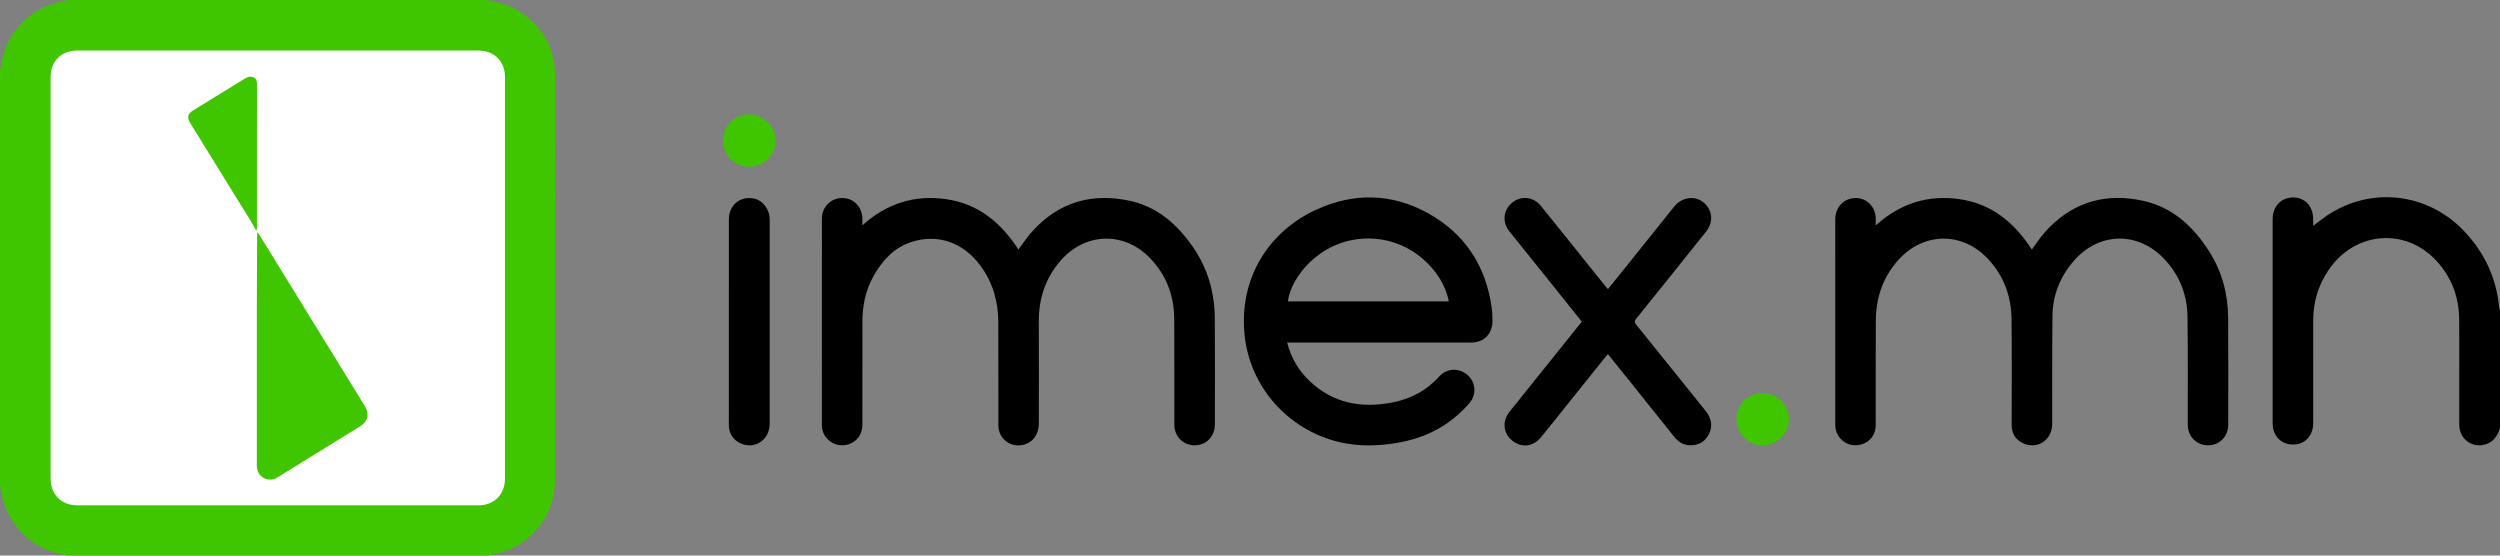 <?xml version="1.0" encoding="utf-8"?>
<!-- Generator: Adobe Illustrator 23.0.1, SVG Export Plug-In . SVG Version: 6.00 Build 0)  -->
<svg version="1.1" id="Layer_1" xmlns="http://www.w3.org/2000/svg" xmlns:xlink="http://www.w3.org/1999/xlink" x="0px" y="0px"
	 viewBox="0 0 216 48" style="enable-background:new 0 0 216 48;" xml:space="preserve">
<rect x="0" y="0" width="216" height="48" fill="#808080" stroke="none"/>
<style type="text/css">
	.st0{fill:#3FC600;}
	.st1{fill:#FFFFFF;}
</style>
<g>
	<path class="st0" d="M42.048,0c0.978,0.19,1.943,0.419,2.793,0.974c1.988,1.298,3.103,3.108,3.106,5.51
		c0.011,11.649,0.005,23.299,0.005,34.948c0,3.244-2.229,5.91-5.421,6.483c-0.092,0.017-0.194,0.004-0.267,0.084
		c-12.168,0-24.336,0-36.504,0c-0.09-0.027-0.179-0.063-0.27-0.081c-2.386-0.474-4.06-1.824-5.011-4.071
		C0.229,43.26,0.159,42.628,0,42.018C0,30.006,0,17.994,0,5.982c0.07-0.048,0.06-0.125,0.069-0.195
		C0.436,3.04,2.275,0.946,4.944,0.22C5.216,0.146,5.51,0.155,5.76,0c0.024,0,0.048,0,0.072,0C5.88,0.051,5.928,0.043,5.976,0
		C18,0,30.024,0,42.048,0z"/>
	<path class="st1" d="M4.375,24.008c0,5.777,0,11.555,0,17.332c0,1.393,0.927,2.323,2.318,2.323c11.543,0,23.086,0,34.629,0
		c1.366,0,2.308-0.94,2.308-2.302c0-11.567,0-23.133,0-34.7c0-1.376-0.923-2.292-2.305-2.292c-11.555,0-23.11,0-34.665,0
		c-1.363,0-2.285,0.916-2.285,2.272C4.375,12.43,4.375,18.219,4.375,24.008z"/>
	<path d="M216,37.045c-0.203,0.493-0.437,0.96-0.941,1.221c-1.203,0.622-2.574-0.193-2.578-1.551c-0.009-3.003,0-6.006-0.005-9.008
		c-0.003-1.977-0.625-3.727-1.979-5.183c-2.713-2.917-7.086-2.516-9.331,0.839c-0.874,1.306-1.302,2.742-1.304,4.307
		c-0.004,2.967-0.001,5.934-0.002,8.9c0,1.076-0.719,1.837-1.734,1.839c-1.042,0.002-1.77-0.754-1.77-1.847
		c-0.001-5.874-0.001-11.747,0-17.621c0-1.113,0.74-1.89,1.783-1.879c1.027,0.012,1.721,0.775,1.722,1.895c0,0.163,0,0.325,0,0.557
		c0.433-0.326,0.789-0.62,1.17-0.877c3.816-2.566,8.732-1.991,11.892,1.357c1.752,1.857,2.768,4.033,3.005,6.576
		c0.01,0.105,0.047,0.208,0.072,0.312C216,30.27,216,33.658,216,37.045z"/>
	<path d="M162.066,19.472c2.137-1.918,4.539-2.661,7.275-2.259c2.77,0.408,4.711,2.034,6.211,4.348
		c0.482-0.695,0.941-1.337,1.498-1.9c2.262-2.283,4.997-2.986,8.082-2.32c2.597,0.561,4.396,2.25,5.772,4.43
		c1.097,1.737,1.594,3.666,1.608,5.71c0.021,3.062,0.009,6.125,0.006,9.187c-0.001,1.047-0.74,1.807-1.739,1.806
		c-0.999,0-1.754-0.757-1.757-1.796c-0.01-3.11,0.023-6.221-0.022-9.331c-0.028-1.889-0.687-3.571-1.995-4.96
		c-2.298-2.44-5.697-2.35-7.872,0.201c-1.155,1.354-1.783,2.93-1.802,4.708c-0.033,3.11-0.012,6.221-0.021,9.331
		c-0.004,1.421-1.328,2.268-2.576,1.639c-0.618-0.312-0.926-0.84-0.926-1.544c0.002-3.038,0.022-6.077-0.009-9.115
		c-0.02-1.975-0.649-3.745-2.012-5.213c-2.227-2.399-5.595-2.364-7.781,0.078c-1.326,1.482-1.92,3.249-1.935,5.211
		c-0.022,3.014-0.004,6.029-0.009,9.043c-0.001,0.828-0.487,1.461-1.26,1.68c-0.761,0.215-1.535-0.078-1.972-0.751
		c-0.196-0.302-0.263-0.641-0.263-0.994c-0.001-5.909-0.003-11.817,0.001-17.726c0.001-1.056,0.762-1.83,1.768-1.825
		c0.991,0.005,1.719,0.77,1.728,1.818C162.067,19.071,162.066,19.213,162.066,19.472z"/>
	<path d="M87.992,21.563c0.432-0.602,0.823-1.173,1.295-1.681c2.271-2.443,5.071-3.218,8.276-2.544
		c2.423,0.51,4.157,2.044,5.525,4.031c1.261,1.832,1.85,3.891,1.869,6.101c0.026,3.074,0.011,6.149,0.006,9.224
		c-0.001,1.016-0.75,1.777-1.729,1.781c-1,0.004-1.768-0.755-1.77-1.783c-0.007-3.039,0.013-6.077-0.009-9.116
		c-0.014-2.01-0.667-3.792-2.073-5.257c-2.261-2.355-5.64-2.249-7.775,0.233c-1.295,1.505-1.862,3.265-1.855,5.237
		c0.011,2.931,0.005,5.861,0.001,8.792c-0.001,1.022-0.602,1.756-1.522,1.884c-1.044,0.145-1.966-0.634-1.969-1.696
		c-0.009-2.979,0.004-5.957-0.008-8.936c-0.007-1.773-0.465-3.408-1.528-4.857c-1.48-2.015-3.68-2.814-5.979-2.069
		c-1.502,0.487-2.513,1.59-3.268,2.936c-0.672,1.199-0.96,2.504-0.965,3.869c-0.01,3.003-0.001,6.005-0.005,9.008
		c-0.001,0.811-0.475,1.448-1.221,1.677c-0.747,0.229-1.548-0.053-1.992-0.706c-0.201-0.297-0.287-0.633-0.287-0.987
		c-0.002-5.933-0.004-11.866,0.001-17.799c0.001-1.027,0.773-1.795,1.764-1.794c0.994,0.001,1.727,0.767,1.736,1.812
		c0.001,0.143,0,0.287,0,0.542c2.121-1.901,4.529-2.656,7.272-2.251C84.552,17.622,86.495,19.245,87.992,21.563z"/>
	<path d="M111.21,29.596c0.345,1.357,1.006,2.447,1.971,3.354c2.002,1.881,4.384,2.327,7.009,1.845
		c1.643-0.302,3.046-1.031,4.176-2.282c0.646-0.715,1.701-0.747,2.427-0.116c0.71,0.618,0.805,1.687,0.173,2.422
		c-1.663,1.935-3.788,3.036-6.289,3.451c-1.661,0.275-3.32,0.316-4.965-0.075c-4.407-1.047-7.715-4.74-8.178-9.245
		c-0.51-4.962,2.133-8.963,6.155-10.819c3.249-1.499,6.537-1.454,9.677,0.283c3.179,1.759,5.002,4.526,5.512,8.142
		c0.056,0.394,0.07,0.789,0.069,1.185c-0.002,1.11-0.735,1.853-1.843,1.854c-4.367,0.002-8.734,0.001-13.101,0.001
		C113.093,29.596,112.184,29.596,111.21,29.596z M125.173,26.043c-0.471-2.64-3.352-5.584-7.241-5.432
		c-3.917,0.153-6.395,3.335-6.661,5.432C115.905,26.043,120.537,26.043,125.173,26.043z"/>
	<path d="M138.918,30.586c-1.113,1.387-2.193,2.733-3.273,4.079c-0.841,1.047-1.673,2.102-2.526,3.14
		c-0.667,0.811-1.692,0.901-2.484,0.247c-0.764-0.63-0.859-1.67-0.215-2.474c2.01-2.508,4.024-5.013,6.036-7.52
		c0.067-0.084,0.13-0.17,0.207-0.272c-0.873-1.091-1.74-2.177-2.609-3.261c-1.216-1.515-2.438-3.026-3.65-4.545
		c-0.643-0.806-0.519-1.855,0.28-2.495c0.744-0.596,1.81-0.485,2.437,0.29c1.862,2.304,3.711,4.618,5.565,6.928
		c0.067,0.083,0.139,0.162,0.239,0.279c0.516-0.64,1.018-1.259,1.517-1.882c1.403-1.75,2.804-3.501,4.208-5.25
		c0.646-0.805,1.737-0.976,2.488-0.394c0.819,0.635,0.95,1.696,0.271,2.548c-2.002,2.515-4.017,5.019-6.034,7.522
		c-0.153,0.189-0.182,0.308-0.015,0.515c1.999,2.471,3.982,4.955,5.98,7.426c0.519,0.642,0.677,1.334,0.296,2.071
		c-0.336,0.65-0.921,0.961-1.658,0.933c-0.564-0.021-0.989-0.309-1.336-0.744c-1.301-1.632-2.607-3.259-3.912-4.887
		C140.137,32.101,139.543,31.365,138.918,30.586z"/>
	<path d="M62.972,27.779c0-2.941-0.004-5.882,0.002-8.823c0.003-1.23,0.958-2.027,2.137-1.806c0.791,0.148,1.387,0.92,1.389,1.819
		c0.005,1.777,0.001,3.553,0.001,5.33c0,4.106,0.003,8.211-0.002,12.317c-0.002,1.413-1.338,2.279-2.57,1.66
		c-0.643-0.323-0.962-0.869-0.959-1.602c0.006-1.248,0.001-2.497,0.001-3.745C62.972,31.212,62.972,29.496,62.972,27.779z"/>
	<path class="st0" d="M152.267,38.475c-1.244-0.002-2.25-1.027-2.238-2.281c0.012-1.264,1.01-2.245,2.276-2.237
		c1.242,0.008,2.266,1.044,2.252,2.278C154.543,37.48,153.523,38.478,152.267,38.475z"/>
	<path class="st0" d="M62.478,12.115c0.015-1.267,1.023-2.25,2.283-2.228c1.221,0.022,2.242,1.053,2.241,2.264
		c-0.001,1.277-1.034,2.269-2.345,2.254C63.43,14.39,62.463,13.373,62.478,12.115z"/>
	<path class="st0" d="M22.296,20.11c0.887,1.438,1.773,2.875,2.66,4.314c2.188,3.551,4.377,7.101,6.561,10.654
		c0.421,0.685,0.27,1.338-0.409,1.759c-2.381,1.478-4.764,2.952-7.151,4.419c-0.794,0.488-1.767-0.065-1.767-0.998
		c-0.003-4.515-0.004-9.03,0-13.545c0.002-2.065,0.017-4.13,0.026-6.195c0.001-0.129,0-0.259,0-0.388
		C22.243,20.124,22.27,20.117,22.296,20.11z"/>
	<path class="st0" d="M22.14,19.942c-0.527-1.01-1.17-1.951-1.763-2.921c-1.306-2.137-2.63-4.263-3.945-6.395
		c-0.293-0.476-0.221-0.793,0.252-1.084c1.508-0.932,3.021-1.855,4.527-2.789c0.238-0.147,0.485-0.171,0.718-0.064
		c0.245,0.113,0.273,0.364,0.273,0.619c-0.003,4.07-0.002,8.14-0.004,12.209c0,0.142,0.022,0.29-0.066,0.419L22.14,19.942z"/>
	<path d="M22.132,19.935c0.008-0.002,0.016-0.003,0.024-0.005c-0.005,0.003-0.011,0.007-0.016,0.011
		C22.14,19.942,22.132,19.935,22.132,19.935z"/>
</g>
</svg>

